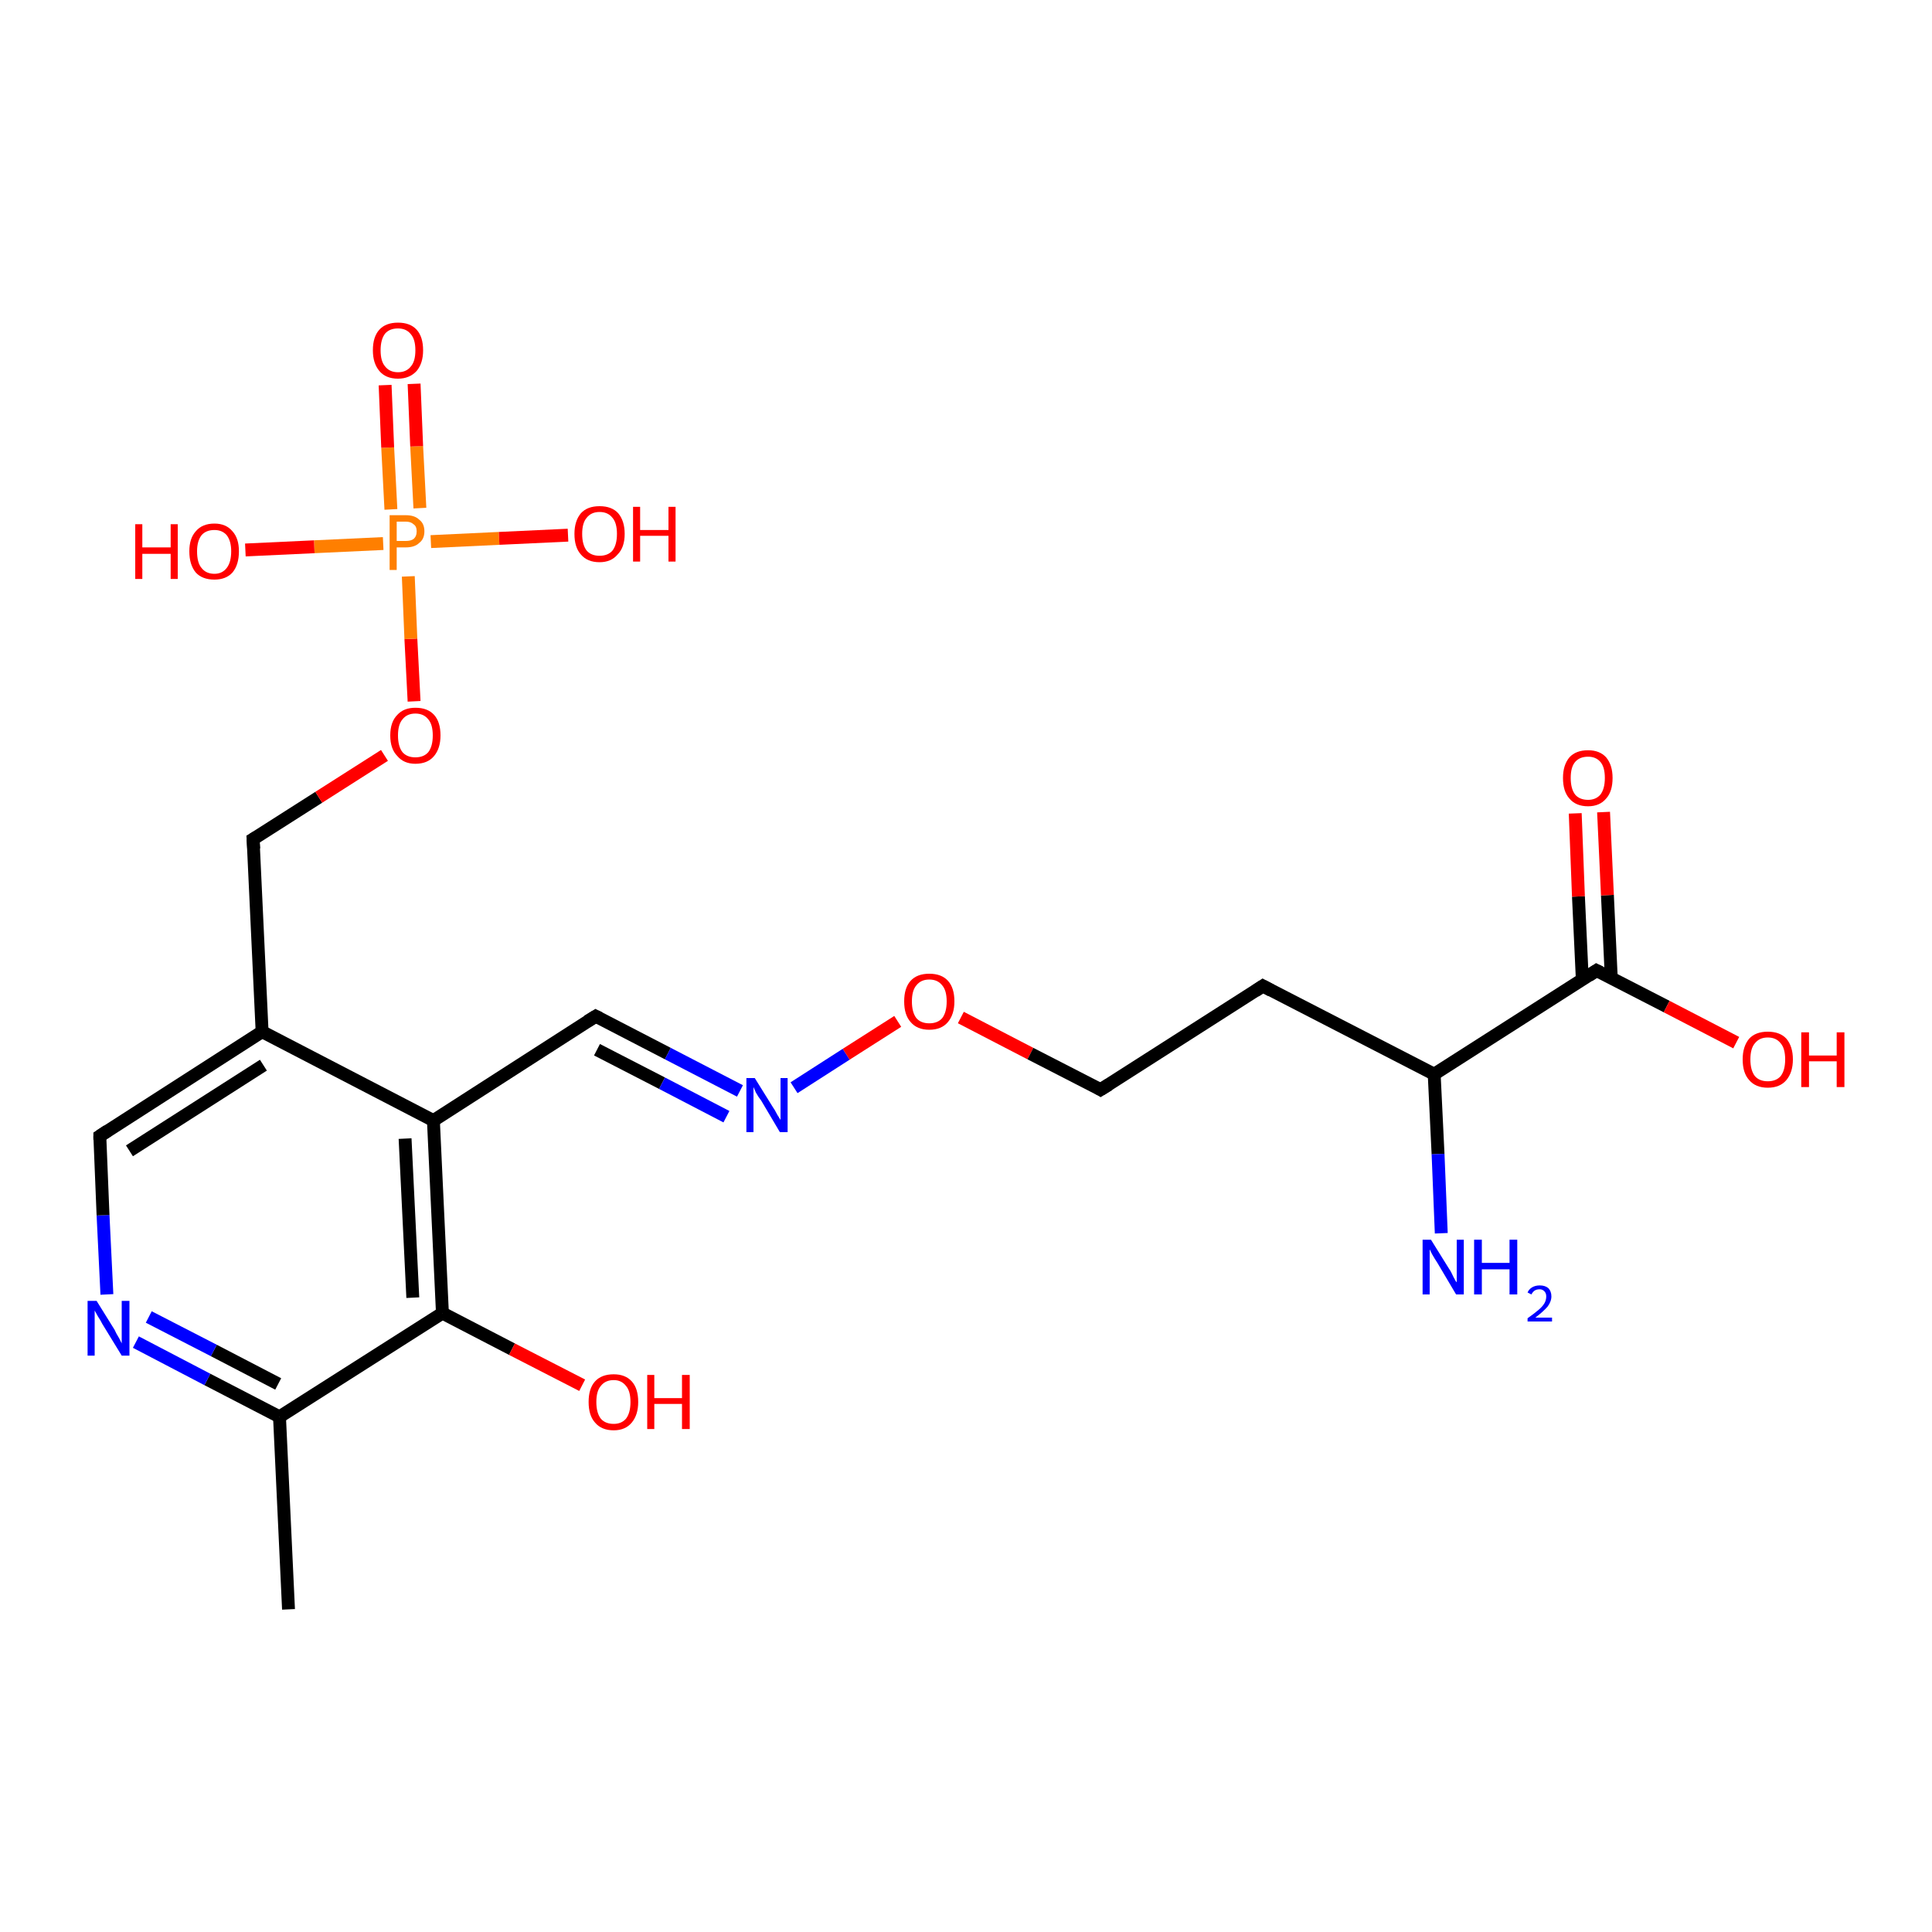 <?xml version='1.0' encoding='iso-8859-1'?>
<svg version='1.1' baseProfile='full'
              xmlns='http://www.w3.org/2000/svg'
                      xmlns:rdkit='http://www.rdkit.org/xml'
                      xmlns:xlink='http://www.w3.org/1999/xlink'
                  xml:space='preserve'
width='300px' height='300px' viewBox='0 0 300 300'>
<!-- END OF HEADER -->
<rect style='opacity:1.0;fill:#FFFFFF;stroke:none' width='300.0' height='300.0' x='0.0' y='0.0'> </rect>
<path class='bond-0 atom-0 atom-1' d='M 44.8,249.9 L 43.4,220.0' style='fill:none;fill-rule:evenodd;stroke:#000000;stroke-width:2.0px;stroke-linecap:butt;stroke-linejoin:miter;stroke-opacity:1' />
<path class='bond-1 atom-1 atom-2' d='M 43.4,220.0 L 32.2,214.2' style='fill:none;fill-rule:evenodd;stroke:#000000;stroke-width:2.0px;stroke-linecap:butt;stroke-linejoin:miter;stroke-opacity:1' />
<path class='bond-1 atom-1 atom-2' d='M 32.2,214.2 L 21.1,208.4' style='fill:none;fill-rule:evenodd;stroke:#0000FF;stroke-width:2.0px;stroke-linecap:butt;stroke-linejoin:miter;stroke-opacity:1' />
<path class='bond-1 atom-1 atom-2' d='M 43.2,214.9 L 33.2,209.7' style='fill:none;fill-rule:evenodd;stroke:#000000;stroke-width:2.0px;stroke-linecap:butt;stroke-linejoin:miter;stroke-opacity:1' />
<path class='bond-1 atom-1 atom-2' d='M 33.2,209.7 L 23.1,204.5' style='fill:none;fill-rule:evenodd;stroke:#0000FF;stroke-width:2.0px;stroke-linecap:butt;stroke-linejoin:miter;stroke-opacity:1' />
<path class='bond-2 atom-2 atom-3' d='M 16.6,201.0 L 16.0,188.7' style='fill:none;fill-rule:evenodd;stroke:#0000FF;stroke-width:2.0px;stroke-linecap:butt;stroke-linejoin:miter;stroke-opacity:1' />
<path class='bond-2 atom-2 atom-3' d='M 16.0,188.7 L 15.5,176.4' style='fill:none;fill-rule:evenodd;stroke:#000000;stroke-width:2.0px;stroke-linecap:butt;stroke-linejoin:miter;stroke-opacity:1' />
<path class='bond-3 atom-3 atom-4' d='M 15.5,176.4 L 40.7,160.2' style='fill:none;fill-rule:evenodd;stroke:#000000;stroke-width:2.0px;stroke-linecap:butt;stroke-linejoin:miter;stroke-opacity:1' />
<path class='bond-3 atom-3 atom-4' d='M 20.1,178.7 L 40.9,165.4' style='fill:none;fill-rule:evenodd;stroke:#000000;stroke-width:2.0px;stroke-linecap:butt;stroke-linejoin:miter;stroke-opacity:1' />
<path class='bond-4 atom-4 atom-5' d='M 40.7,160.2 L 39.3,130.3' style='fill:none;fill-rule:evenodd;stroke:#000000;stroke-width:2.0px;stroke-linecap:butt;stroke-linejoin:miter;stroke-opacity:1' />
<path class='bond-5 atom-5 atom-6' d='M 39.3,130.3 L 49.5,123.8' style='fill:none;fill-rule:evenodd;stroke:#000000;stroke-width:2.0px;stroke-linecap:butt;stroke-linejoin:miter;stroke-opacity:1' />
<path class='bond-5 atom-5 atom-6' d='M 49.5,123.8 L 59.7,117.3' style='fill:none;fill-rule:evenodd;stroke:#FF0000;stroke-width:2.0px;stroke-linecap:butt;stroke-linejoin:miter;stroke-opacity:1' />
<path class='bond-6 atom-6 atom-7' d='M 64.3,108.9 L 63.8,99.2' style='fill:none;fill-rule:evenodd;stroke:#FF0000;stroke-width:2.0px;stroke-linecap:butt;stroke-linejoin:miter;stroke-opacity:1' />
<path class='bond-6 atom-6 atom-7' d='M 63.8,99.2 L 63.4,89.5' style='fill:none;fill-rule:evenodd;stroke:#FF7F00;stroke-width:2.0px;stroke-linecap:butt;stroke-linejoin:miter;stroke-opacity:1' />
<path class='bond-7 atom-7 atom-8' d='M 66.9,84.1 L 77.5,83.6' style='fill:none;fill-rule:evenodd;stroke:#FF7F00;stroke-width:2.0px;stroke-linecap:butt;stroke-linejoin:miter;stroke-opacity:1' />
<path class='bond-7 atom-7 atom-8' d='M 77.5,83.6 L 88.2,83.1' style='fill:none;fill-rule:evenodd;stroke:#FF0000;stroke-width:2.0px;stroke-linecap:butt;stroke-linejoin:miter;stroke-opacity:1' />
<path class='bond-8 atom-7 atom-9' d='M 59.5,84.4 L 48.8,84.9' style='fill:none;fill-rule:evenodd;stroke:#FF7F00;stroke-width:2.0px;stroke-linecap:butt;stroke-linejoin:miter;stroke-opacity:1' />
<path class='bond-8 atom-7 atom-9' d='M 48.8,84.9 L 38.1,85.4' style='fill:none;fill-rule:evenodd;stroke:#FF0000;stroke-width:2.0px;stroke-linecap:butt;stroke-linejoin:miter;stroke-opacity:1' />
<path class='bond-9 atom-7 atom-10' d='M 65.2,78.9 L 64.7,69.3' style='fill:none;fill-rule:evenodd;stroke:#FF7F00;stroke-width:2.0px;stroke-linecap:butt;stroke-linejoin:miter;stroke-opacity:1' />
<path class='bond-9 atom-7 atom-10' d='M 64.7,69.3 L 64.3,59.6' style='fill:none;fill-rule:evenodd;stroke:#FF0000;stroke-width:2.0px;stroke-linecap:butt;stroke-linejoin:miter;stroke-opacity:1' />
<path class='bond-9 atom-7 atom-10' d='M 60.7,79.1 L 60.2,69.5' style='fill:none;fill-rule:evenodd;stroke:#FF7F00;stroke-width:2.0px;stroke-linecap:butt;stroke-linejoin:miter;stroke-opacity:1' />
<path class='bond-9 atom-7 atom-10' d='M 60.2,69.5 L 59.8,59.8' style='fill:none;fill-rule:evenodd;stroke:#FF0000;stroke-width:2.0px;stroke-linecap:butt;stroke-linejoin:miter;stroke-opacity:1' />
<path class='bond-10 atom-4 atom-11' d='M 40.7,160.2 L 67.3,174.0' style='fill:none;fill-rule:evenodd;stroke:#000000;stroke-width:2.0px;stroke-linecap:butt;stroke-linejoin:miter;stroke-opacity:1' />
<path class='bond-11 atom-11 atom-12' d='M 67.3,174.0 L 92.5,157.8' style='fill:none;fill-rule:evenodd;stroke:#000000;stroke-width:2.0px;stroke-linecap:butt;stroke-linejoin:miter;stroke-opacity:1' />
<path class='bond-12 atom-12 atom-13' d='M 92.5,157.8 L 103.7,163.6' style='fill:none;fill-rule:evenodd;stroke:#000000;stroke-width:2.0px;stroke-linecap:butt;stroke-linejoin:miter;stroke-opacity:1' />
<path class='bond-12 atom-12 atom-13' d='M 103.7,163.6 L 114.9,169.4' style='fill:none;fill-rule:evenodd;stroke:#0000FF;stroke-width:2.0px;stroke-linecap:butt;stroke-linejoin:miter;stroke-opacity:1' />
<path class='bond-12 atom-12 atom-13' d='M 92.7,163.0 L 102.8,168.2' style='fill:none;fill-rule:evenodd;stroke:#000000;stroke-width:2.0px;stroke-linecap:butt;stroke-linejoin:miter;stroke-opacity:1' />
<path class='bond-12 atom-12 atom-13' d='M 102.8,168.2 L 112.8,173.4' style='fill:none;fill-rule:evenodd;stroke:#0000FF;stroke-width:2.0px;stroke-linecap:butt;stroke-linejoin:miter;stroke-opacity:1' />
<path class='bond-13 atom-13 atom-14' d='M 123.3,168.9 L 131.4,163.7' style='fill:none;fill-rule:evenodd;stroke:#0000FF;stroke-width:2.0px;stroke-linecap:butt;stroke-linejoin:miter;stroke-opacity:1' />
<path class='bond-13 atom-13 atom-14' d='M 131.4,163.7 L 139.4,158.6' style='fill:none;fill-rule:evenodd;stroke:#FF0000;stroke-width:2.0px;stroke-linecap:butt;stroke-linejoin:miter;stroke-opacity:1' />
<path class='bond-14 atom-14 atom-15' d='M 149.2,158.0 L 160.0,163.6' style='fill:none;fill-rule:evenodd;stroke:#FF0000;stroke-width:2.0px;stroke-linecap:butt;stroke-linejoin:miter;stroke-opacity:1' />
<path class='bond-14 atom-14 atom-15' d='M 160.0,163.6 L 170.9,169.2' style='fill:none;fill-rule:evenodd;stroke:#000000;stroke-width:2.0px;stroke-linecap:butt;stroke-linejoin:miter;stroke-opacity:1' />
<path class='bond-15 atom-15 atom-16' d='M 170.9,169.2 L 196.1,153.1' style='fill:none;fill-rule:evenodd;stroke:#000000;stroke-width:2.0px;stroke-linecap:butt;stroke-linejoin:miter;stroke-opacity:1' />
<path class='bond-16 atom-16 atom-17' d='M 196.1,153.1 L 222.7,166.8' style='fill:none;fill-rule:evenodd;stroke:#000000;stroke-width:2.0px;stroke-linecap:butt;stroke-linejoin:miter;stroke-opacity:1' />
<path class='bond-17 atom-17 atom-18' d='M 222.7,166.8 L 223.3,179.2' style='fill:none;fill-rule:evenodd;stroke:#000000;stroke-width:2.0px;stroke-linecap:butt;stroke-linejoin:miter;stroke-opacity:1' />
<path class='bond-17 atom-17 atom-18' d='M 223.3,179.2 L 223.8,191.5' style='fill:none;fill-rule:evenodd;stroke:#0000FF;stroke-width:2.0px;stroke-linecap:butt;stroke-linejoin:miter;stroke-opacity:1' />
<path class='bond-18 atom-17 atom-19' d='M 222.7,166.8 L 247.9,150.7' style='fill:none;fill-rule:evenodd;stroke:#000000;stroke-width:2.0px;stroke-linecap:butt;stroke-linejoin:miter;stroke-opacity:1' />
<path class='bond-19 atom-19 atom-20' d='M 247.9,150.7 L 258.8,156.3' style='fill:none;fill-rule:evenodd;stroke:#000000;stroke-width:2.0px;stroke-linecap:butt;stroke-linejoin:miter;stroke-opacity:1' />
<path class='bond-19 atom-19 atom-20' d='M 258.8,156.3 L 269.6,161.9' style='fill:none;fill-rule:evenodd;stroke:#FF0000;stroke-width:2.0px;stroke-linecap:butt;stroke-linejoin:miter;stroke-opacity:1' />
<path class='bond-20 atom-19 atom-21' d='M 250.2,151.9 L 249.6,139.0' style='fill:none;fill-rule:evenodd;stroke:#000000;stroke-width:2.0px;stroke-linecap:butt;stroke-linejoin:miter;stroke-opacity:1' />
<path class='bond-20 atom-19 atom-21' d='M 249.6,139.0 L 249.0,126.1' style='fill:none;fill-rule:evenodd;stroke:#FF0000;stroke-width:2.0px;stroke-linecap:butt;stroke-linejoin:miter;stroke-opacity:1' />
<path class='bond-20 atom-19 atom-21' d='M 245.7,152.1 L 245.1,139.2' style='fill:none;fill-rule:evenodd;stroke:#000000;stroke-width:2.0px;stroke-linecap:butt;stroke-linejoin:miter;stroke-opacity:1' />
<path class='bond-20 atom-19 atom-21' d='M 245.1,139.2 L 244.6,126.3' style='fill:none;fill-rule:evenodd;stroke:#FF0000;stroke-width:2.0px;stroke-linecap:butt;stroke-linejoin:miter;stroke-opacity:1' />
<path class='bond-21 atom-11 atom-22' d='M 67.3,174.0 L 68.7,203.9' style='fill:none;fill-rule:evenodd;stroke:#000000;stroke-width:2.0px;stroke-linecap:butt;stroke-linejoin:miter;stroke-opacity:1' />
<path class='bond-21 atom-11 atom-22' d='M 62.9,176.8 L 64.1,201.5' style='fill:none;fill-rule:evenodd;stroke:#000000;stroke-width:2.0px;stroke-linecap:butt;stroke-linejoin:miter;stroke-opacity:1' />
<path class='bond-22 atom-22 atom-23' d='M 68.7,203.9 L 79.5,209.5' style='fill:none;fill-rule:evenodd;stroke:#000000;stroke-width:2.0px;stroke-linecap:butt;stroke-linejoin:miter;stroke-opacity:1' />
<path class='bond-22 atom-22 atom-23' d='M 79.5,209.5 L 90.4,215.1' style='fill:none;fill-rule:evenodd;stroke:#FF0000;stroke-width:2.0px;stroke-linecap:butt;stroke-linejoin:miter;stroke-opacity:1' />
<path class='bond-23 atom-22 atom-1' d='M 68.7,203.9 L 43.4,220.0' style='fill:none;fill-rule:evenodd;stroke:#000000;stroke-width:2.0px;stroke-linecap:butt;stroke-linejoin:miter;stroke-opacity:1' />
<path d='M 15.5,177.0 L 15.5,176.4 L 16.7,175.6' style='fill:none;stroke:#000000;stroke-width:2.0px;stroke-linecap:butt;stroke-linejoin:miter;stroke-opacity:1;' />
<path d='M 39.4,131.8 L 39.3,130.3 L 39.8,130.0' style='fill:none;stroke:#000000;stroke-width:2.0px;stroke-linecap:butt;stroke-linejoin:miter;stroke-opacity:1;' />
<path d='M 91.2,158.6 L 92.5,157.8 L 93.1,158.1' style='fill:none;stroke:#000000;stroke-width:2.0px;stroke-linecap:butt;stroke-linejoin:miter;stroke-opacity:1;' />
<path d='M 170.4,168.9 L 170.9,169.2 L 172.2,168.4' style='fill:none;stroke:#000000;stroke-width:2.0px;stroke-linecap:butt;stroke-linejoin:miter;stroke-opacity:1;' />
<path d='M 194.9,153.9 L 196.1,153.1 L 197.4,153.8' style='fill:none;stroke:#000000;stroke-width:2.0px;stroke-linecap:butt;stroke-linejoin:miter;stroke-opacity:1;' />
<path d='M 246.7,151.5 L 247.9,150.7 L 248.5,151.0' style='fill:none;stroke:#000000;stroke-width:2.0px;stroke-linecap:butt;stroke-linejoin:miter;stroke-opacity:1;' />
<path class='atom-2' d='M 15.0 202.0
L 17.8 206.5
Q 18.0 207.0, 18.5 207.8
Q 18.9 208.6, 18.9 208.6
L 18.9 202.0
L 20.1 202.0
L 20.1 210.5
L 18.9 210.5
L 15.9 205.6
Q 15.6 205.0, 15.2 204.4
Q 14.8 203.7, 14.7 203.5
L 14.7 210.5
L 13.6 210.5
L 13.6 202.0
L 15.0 202.0
' fill='#0000FF'/>
<path class='atom-6' d='M 60.6 114.2
Q 60.6 112.1, 61.7 111.0
Q 62.7 109.9, 64.5 109.9
Q 66.4 109.9, 67.4 111.0
Q 68.4 112.1, 68.4 114.2
Q 68.4 116.2, 67.4 117.4
Q 66.4 118.6, 64.5 118.6
Q 62.7 118.6, 61.7 117.4
Q 60.6 116.3, 60.6 114.2
M 64.5 117.6
Q 65.8 117.6, 66.5 116.8
Q 67.2 115.9, 67.2 114.2
Q 67.2 112.5, 66.5 111.7
Q 65.8 110.8, 64.5 110.8
Q 63.2 110.8, 62.5 111.7
Q 61.8 112.5, 61.8 114.2
Q 61.8 115.9, 62.5 116.8
Q 63.2 117.6, 64.5 117.6
' fill='#FF0000'/>
<path class='atom-7' d='M 63.0 80.0
Q 64.4 80.0, 65.1 80.7
Q 65.9 81.3, 65.9 82.5
Q 65.9 83.7, 65.1 84.3
Q 64.4 85.0, 63.0 85.0
L 61.6 85.0
L 61.6 88.5
L 60.5 88.5
L 60.5 80.0
L 63.0 80.0
M 63.0 84.0
Q 63.8 84.0, 64.2 83.7
Q 64.7 83.3, 64.7 82.5
Q 64.7 81.7, 64.2 81.4
Q 63.8 81.0, 63.0 81.0
L 61.6 81.0
L 61.6 84.0
L 63.0 84.0
' fill='#FF7F00'/>
<path class='atom-8' d='M 89.2 82.9
Q 89.2 80.9, 90.2 79.7
Q 91.2 78.6, 93.1 78.6
Q 95.0 78.6, 96.0 79.7
Q 97.0 80.9, 97.0 82.9
Q 97.0 85.0, 95.9 86.1
Q 94.9 87.3, 93.1 87.3
Q 91.2 87.3, 90.2 86.1
Q 89.2 85.0, 89.2 82.9
M 93.1 86.3
Q 94.4 86.3, 95.1 85.5
Q 95.8 84.6, 95.8 82.9
Q 95.8 81.2, 95.1 80.4
Q 94.4 79.5, 93.1 79.5
Q 91.8 79.5, 91.1 80.4
Q 90.4 81.2, 90.4 82.9
Q 90.4 84.6, 91.1 85.5
Q 91.8 86.3, 93.1 86.3
' fill='#FF0000'/>
<path class='atom-8' d='M 98.3 78.7
L 99.4 78.7
L 99.4 82.3
L 103.8 82.3
L 103.8 78.7
L 104.9 78.7
L 104.9 87.2
L 103.8 87.2
L 103.8 83.2
L 99.4 83.2
L 99.4 87.2
L 98.3 87.2
L 98.3 78.7
' fill='#FF0000'/>
<path class='atom-9' d='M 21.0 81.4
L 22.1 81.4
L 22.1 85.0
L 26.5 85.0
L 26.5 81.4
L 27.6 81.4
L 27.6 89.9
L 26.5 89.9
L 26.5 86.0
L 22.1 86.0
L 22.1 89.9
L 21.0 89.9
L 21.0 81.4
' fill='#FF0000'/>
<path class='atom-9' d='M 29.4 85.6
Q 29.4 83.6, 30.4 82.5
Q 31.4 81.3, 33.3 81.3
Q 35.1 81.3, 36.1 82.5
Q 37.1 83.6, 37.1 85.6
Q 37.1 87.7, 36.1 88.9
Q 35.1 90.0, 33.3 90.0
Q 31.4 90.0, 30.4 88.9
Q 29.4 87.7, 29.4 85.6
M 33.3 89.1
Q 34.5 89.1, 35.2 88.2
Q 35.9 87.3, 35.9 85.6
Q 35.9 84.0, 35.2 83.1
Q 34.5 82.3, 33.3 82.3
Q 32.0 82.3, 31.3 83.1
Q 30.6 84.0, 30.6 85.6
Q 30.6 87.4, 31.3 88.2
Q 32.0 89.1, 33.3 89.1
' fill='#FF0000'/>
<path class='atom-10' d='M 57.9 54.4
Q 57.9 52.3, 58.9 51.2
Q 59.9 50.1, 61.8 50.1
Q 63.7 50.1, 64.7 51.2
Q 65.7 52.3, 65.7 54.4
Q 65.7 56.4, 64.7 57.6
Q 63.6 58.8, 61.8 58.8
Q 59.9 58.8, 58.9 57.6
Q 57.9 56.4, 57.9 54.4
M 61.8 57.8
Q 63.1 57.8, 63.8 56.9
Q 64.5 56.1, 64.5 54.4
Q 64.5 52.7, 63.8 51.9
Q 63.1 51.0, 61.8 51.0
Q 60.5 51.0, 59.8 51.8
Q 59.1 52.7, 59.1 54.4
Q 59.1 56.1, 59.8 56.9
Q 60.5 57.8, 61.8 57.8
' fill='#FF0000'/>
<path class='atom-13' d='M 117.2 167.4
L 120.0 171.9
Q 120.3 172.3, 120.7 173.1
Q 121.2 173.9, 121.2 173.9
L 121.2 167.4
L 122.3 167.4
L 122.3 175.8
L 121.1 175.8
L 118.2 170.9
Q 117.8 170.4, 117.4 169.7
Q 117.1 169.0, 117.0 168.8
L 117.0 175.8
L 115.9 175.8
L 115.9 167.4
L 117.2 167.4
' fill='#0000FF'/>
<path class='atom-14' d='M 140.4 155.5
Q 140.4 153.4, 141.4 152.3
Q 142.4 151.2, 144.3 151.2
Q 146.2 151.2, 147.2 152.3
Q 148.2 153.4, 148.2 155.5
Q 148.2 157.5, 147.2 158.7
Q 146.2 159.9, 144.3 159.9
Q 142.4 159.9, 141.4 158.7
Q 140.4 157.6, 140.4 155.5
M 144.3 158.9
Q 145.6 158.9, 146.3 158.1
Q 147.0 157.2, 147.0 155.5
Q 147.0 153.8, 146.3 153.0
Q 145.6 152.1, 144.3 152.1
Q 143.0 152.1, 142.3 153.0
Q 141.6 153.8, 141.6 155.5
Q 141.6 157.2, 142.3 158.1
Q 143.0 158.9, 144.3 158.9
' fill='#FF0000'/>
<path class='atom-18' d='M 222.2 192.5
L 225.0 197.0
Q 225.3 197.4, 225.7 198.3
Q 226.1 199.1, 226.2 199.1
L 226.2 192.5
L 227.3 192.5
L 227.3 201.0
L 226.1 201.0
L 223.2 196.1
Q 222.8 195.5, 222.4 194.8
Q 222.1 194.2, 222.0 194.0
L 222.0 201.0
L 220.9 201.0
L 220.9 192.5
L 222.2 192.5
' fill='#0000FF'/>
<path class='atom-18' d='M 228.9 192.5
L 230.1 192.5
L 230.1 196.1
L 234.4 196.1
L 234.4 192.5
L 235.6 192.5
L 235.6 201.0
L 234.4 201.0
L 234.4 197.1
L 230.1 197.1
L 230.1 201.0
L 228.9 201.0
L 228.9 192.5
' fill='#0000FF'/>
<path class='atom-18' d='M 237.2 200.7
Q 237.4 200.2, 237.9 199.9
Q 238.4 199.6, 239.1 199.6
Q 239.9 199.6, 240.4 200.0
Q 240.9 200.5, 240.9 201.3
Q 240.9 202.1, 240.3 202.9
Q 239.6 203.7, 238.4 204.6
L 241.0 204.6
L 241.0 205.2
L 237.2 205.2
L 237.2 204.7
Q 238.2 204.0, 238.9 203.4
Q 239.5 202.9, 239.8 202.4
Q 240.1 201.9, 240.1 201.3
Q 240.1 200.8, 239.8 200.5
Q 239.5 200.2, 239.1 200.2
Q 238.6 200.2, 238.3 200.4
Q 238.0 200.6, 237.8 201.0
L 237.2 200.7
' fill='#0000FF'/>
<path class='atom-20' d='M 270.6 164.5
Q 270.6 162.5, 271.6 161.3
Q 272.6 160.2, 274.5 160.2
Q 276.4 160.2, 277.4 161.3
Q 278.4 162.5, 278.4 164.5
Q 278.4 166.5, 277.4 167.7
Q 276.4 168.9, 274.5 168.9
Q 272.6 168.9, 271.6 167.7
Q 270.6 166.6, 270.6 164.5
M 274.5 167.9
Q 275.8 167.9, 276.5 167.1
Q 277.2 166.2, 277.2 164.5
Q 277.2 162.8, 276.5 162.0
Q 275.8 161.1, 274.5 161.1
Q 273.2 161.1, 272.5 162.0
Q 271.8 162.8, 271.8 164.5
Q 271.8 166.2, 272.5 167.1
Q 273.2 167.9, 274.5 167.9
' fill='#FF0000'/>
<path class='atom-20' d='M 279.7 160.3
L 280.9 160.3
L 280.9 163.9
L 285.2 163.9
L 285.2 160.3
L 286.4 160.3
L 286.4 168.8
L 285.2 168.8
L 285.2 164.8
L 280.9 164.8
L 280.9 168.8
L 279.7 168.8
L 279.7 160.3
' fill='#FF0000'/>
<path class='atom-21' d='M 242.7 120.8
Q 242.7 118.8, 243.7 117.6
Q 244.7 116.5, 246.6 116.5
Q 248.4 116.5, 249.4 117.6
Q 250.4 118.8, 250.4 120.8
Q 250.4 122.9, 249.4 124.0
Q 248.4 125.2, 246.6 125.2
Q 244.7 125.2, 243.7 124.0
Q 242.7 122.9, 242.7 120.8
M 246.6 124.2
Q 247.8 124.2, 248.5 123.4
Q 249.2 122.5, 249.2 120.8
Q 249.2 119.1, 248.5 118.3
Q 247.8 117.5, 246.6 117.5
Q 245.3 117.5, 244.6 118.3
Q 243.9 119.1, 243.9 120.8
Q 243.9 122.5, 244.6 123.4
Q 245.3 124.2, 246.6 124.2
' fill='#FF0000'/>
<path class='atom-23' d='M 91.4 217.7
Q 91.4 215.6, 92.4 214.5
Q 93.4 213.4, 95.3 213.4
Q 97.1 213.4, 98.1 214.5
Q 99.1 215.6, 99.1 217.7
Q 99.1 219.7, 98.1 220.9
Q 97.1 222.1, 95.3 222.1
Q 93.4 222.1, 92.4 220.9
Q 91.4 219.8, 91.4 217.7
M 95.3 221.1
Q 96.5 221.1, 97.2 220.3
Q 97.9 219.4, 97.9 217.7
Q 97.9 216.0, 97.2 215.2
Q 96.5 214.3, 95.3 214.3
Q 94.0 214.3, 93.3 215.2
Q 92.6 216.0, 92.6 217.7
Q 92.6 219.4, 93.3 220.3
Q 94.0 221.1, 95.3 221.1
' fill='#FF0000'/>
<path class='atom-23' d='M 100.5 213.5
L 101.6 213.5
L 101.6 217.1
L 105.9 217.1
L 105.9 213.5
L 107.1 213.5
L 107.1 221.9
L 105.9 221.9
L 105.9 218.0
L 101.6 218.0
L 101.6 221.9
L 100.5 221.9
L 100.5 213.5
' fill='#FF0000'/>
</svg>
